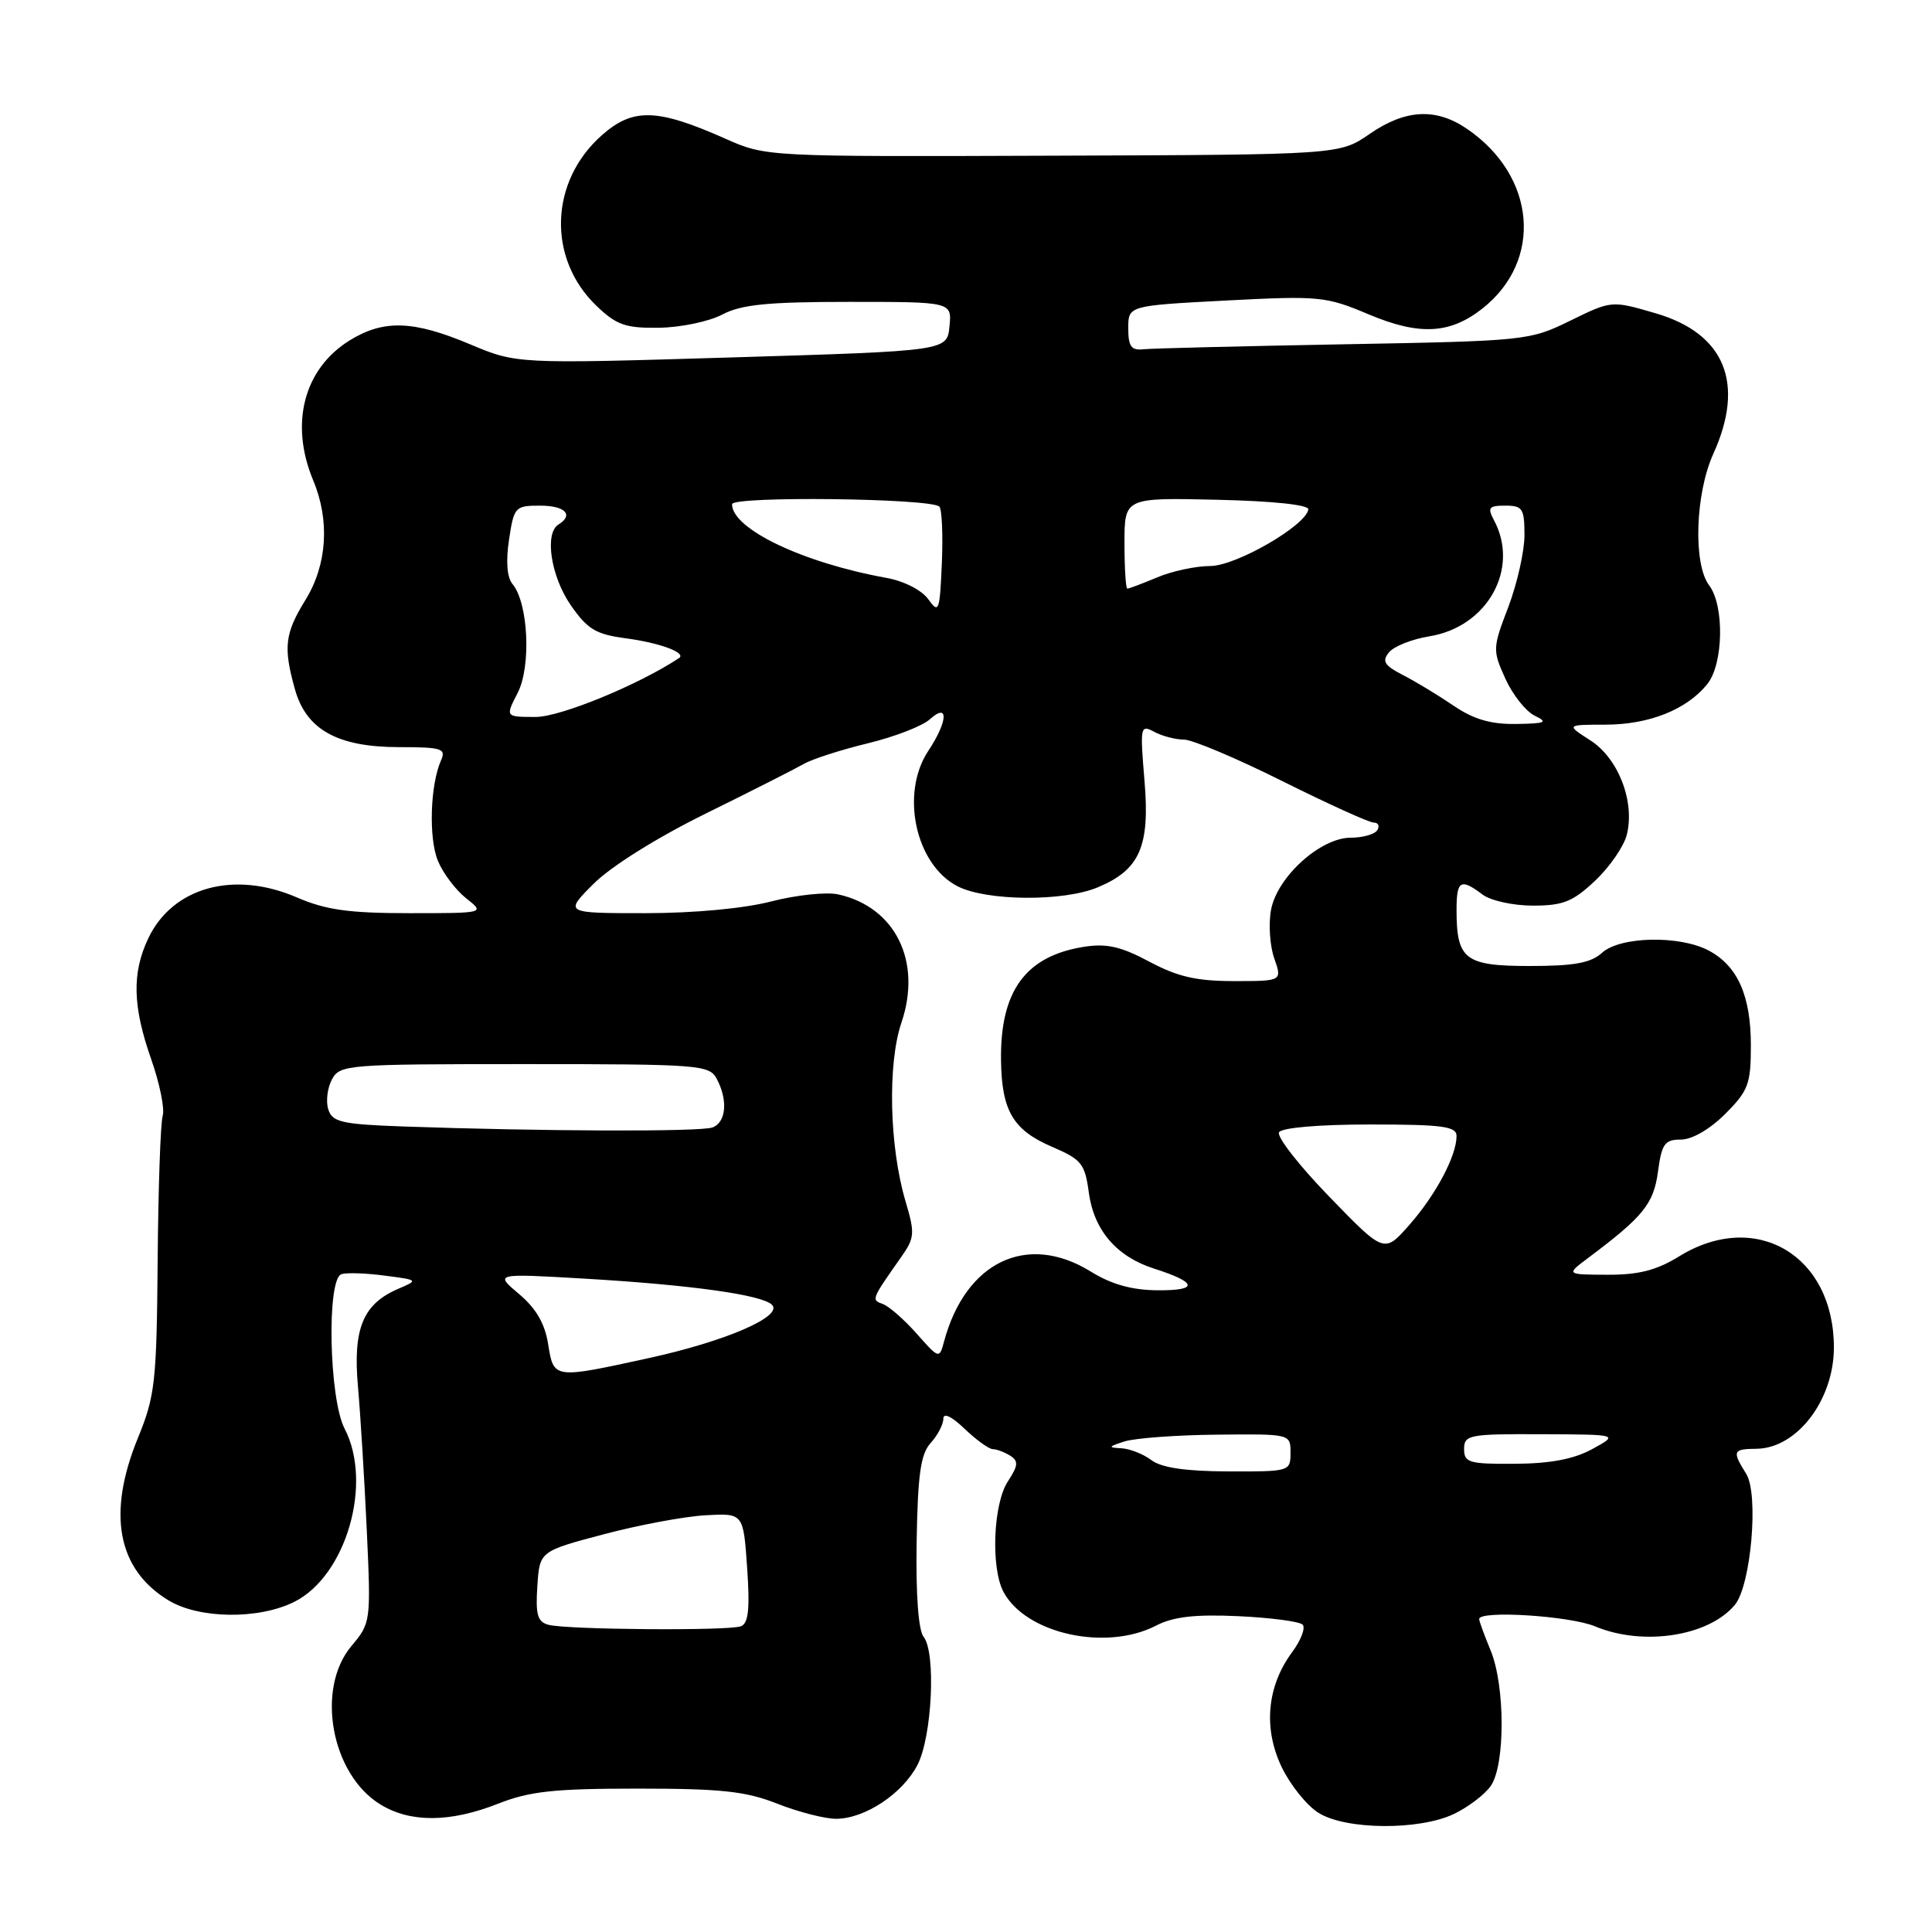 <?xml version="1.0" encoding="UTF-8" standalone="no"?>
<!DOCTYPE svg PUBLIC "-//W3C//DTD SVG 1.1//EN" "http://www.w3.org/Graphics/SVG/1.1/DTD/svg11.dtd" >
<svg xmlns="http://www.w3.org/2000/svg" xmlns:xlink="http://www.w3.org/1999/xlink" version="1.1" viewBox="0 0 256 256">
 <g >
 <path fill="currentColor"
d=" M 192.63 240.37 C 194.52 239.47 196.73 237.80 197.53 236.65 C 199.47 233.89 199.45 223.32 197.50 218.65 C 196.68 216.68 196.00 214.82 196.00 214.53 C 196.00 213.35 208.00 214.10 211.35 215.50 C 217.71 218.16 226.42 216.82 229.88 212.65 C 232.02 210.06 233.07 197.99 231.38 195.29 C 229.49 192.26 229.60 192.00 232.75 191.97 C 238.11 191.91 243.00 185.50 243.00 178.55 C 243.00 166.32 232.65 160.22 222.50 166.47 C 219.50 168.32 217.13 168.93 213.00 168.91 C 207.50 168.89 207.50 168.89 210.43 166.69 C 217.75 161.21 219.12 159.51 219.69 155.25 C 220.19 151.55 220.58 151.00 222.73 151.00 C 224.21 151.00 226.57 149.63 228.60 147.60 C 231.66 144.54 232.00 143.64 232.00 138.55 C 232.00 131.95 230.26 128.01 226.43 125.96 C 222.59 123.91 214.69 124.06 212.28 126.25 C 210.79 127.60 208.58 128.00 202.71 128.00 C 194.11 128.00 193.00 127.15 193.00 120.57 C 193.00 116.65 193.54 116.34 196.44 118.53 C 197.51 119.34 200.50 120.00 203.12 120.00 C 207.11 120.00 208.41 119.48 211.36 116.70 C 213.29 114.88 215.18 112.14 215.56 110.61 C 216.66 106.23 214.44 100.48 210.74 98.11 C 207.50 96.03 207.50 96.03 212.80 96.02 C 218.55 96.00 223.51 94.02 226.23 90.64 C 228.37 87.98 228.51 80.26 226.47 77.56 C 224.33 74.73 224.63 65.42 227.02 60.14 C 231.27 50.78 228.55 44.17 219.34 41.50 C 213.54 39.81 213.54 39.81 208.07 42.49 C 202.68 45.13 202.23 45.18 178.05 45.62 C 164.55 45.87 152.60 46.16 151.50 46.28 C 149.90 46.46 149.50 45.91 149.50 43.50 C 149.50 40.50 149.50 40.50 162.46 39.82 C 174.82 39.18 175.69 39.26 181.37 41.66 C 188.07 44.48 192.12 44.27 196.42 40.89 C 204.48 34.54 203.55 23.37 194.44 17.11 C 190.30 14.26 186.25 14.46 181.48 17.75 C 177.50 20.50 177.50 20.50 139.50 20.63 C 101.50 20.77 101.50 20.77 96.10 18.37 C 87.08 14.37 83.90 14.27 79.79 17.88 C 72.81 24.01 72.48 34.25 79.05 40.54 C 81.69 43.07 82.89 43.49 87.32 43.43 C 90.17 43.39 93.94 42.61 95.70 41.68 C 98.24 40.35 101.70 40.00 112.51 40.00 C 126.13 40.00 126.13 40.00 125.81 43.25 C 125.50 46.50 125.50 46.50 96.98 47.36 C 68.46 48.22 68.46 48.22 62.26 45.61 C 54.76 42.45 50.83 42.33 46.34 45.10 C 40.26 48.86 38.36 56.13 41.50 63.65 C 43.73 68.98 43.35 74.84 40.47 79.50 C 37.74 83.94 37.52 85.74 39.07 91.30 C 40.56 96.68 44.71 98.99 52.86 99.00 C 58.54 99.00 59.13 99.19 58.44 100.75 C 57.00 103.99 56.78 111.06 58.03 114.08 C 58.71 115.72 60.40 117.95 61.77 119.03 C 64.27 121.00 64.27 121.00 54.22 121.00 C 46.23 121.00 43.17 120.57 39.33 118.91 C 31.00 115.31 22.87 117.55 19.65 124.33 C 17.46 128.94 17.57 133.34 20.04 140.37 C 21.16 143.56 21.84 146.92 21.56 147.84 C 21.27 148.75 20.97 157.38 20.89 167.00 C 20.76 183.12 20.55 184.97 18.29 190.50 C 14.17 200.54 15.54 207.92 22.30 212.04 C 26.36 214.52 34.26 214.62 39.00 212.25 C 45.86 208.82 49.43 196.55 45.66 189.30 C 43.59 185.30 43.27 169.44 45.25 168.83 C 45.94 168.61 48.52 168.70 51.00 169.03 C 55.43 169.60 55.46 169.63 52.80 170.76 C 48.10 172.77 46.75 176.02 47.43 183.71 C 47.76 187.44 48.29 196.02 48.60 202.76 C 49.16 214.86 49.13 215.06 46.58 218.09 C 41.80 223.76 43.88 235.13 50.42 239.11 C 54.40 241.54 59.65 241.50 66.00 239.00 C 70.18 237.35 73.43 237.00 84.50 237.00 C 95.57 237.00 98.82 237.35 103.00 239.00 C 105.79 240.10 109.29 241.00 110.79 241.00 C 114.59 240.99 119.60 237.68 121.57 233.86 C 123.51 230.12 124.04 218.99 122.39 216.90 C 121.69 216.03 121.34 211.29 121.46 204.27 C 121.61 195.36 121.99 192.67 123.32 191.20 C 124.25 190.18 125.00 188.73 125.00 187.98 C 125.00 187.16 126.09 187.67 127.80 189.31 C 129.35 190.79 131.03 192.01 131.55 192.02 C 132.07 192.02 133.11 192.42 133.86 192.89 C 134.98 193.60 134.92 194.19 133.55 196.29 C 131.60 199.25 131.27 207.76 132.97 210.94 C 135.94 216.49 146.55 218.83 153.19 215.40 C 155.47 214.22 158.34 213.89 164.06 214.15 C 168.34 214.35 172.18 214.85 172.60 215.27 C 173.02 215.68 172.39 217.34 171.20 218.94 C 167.86 223.46 167.37 229.06 169.85 234.19 C 171.00 236.56 173.19 239.28 174.72 240.22 C 178.35 242.48 188.03 242.55 192.63 240.37 Z  M 72.70 215.30 C 71.23 214.92 70.95 213.98 71.20 210.19 C 71.50 205.55 71.50 205.55 80.00 203.30 C 84.67 202.06 90.75 200.93 93.50 200.78 C 98.50 200.50 98.50 200.50 99.00 207.74 C 99.38 213.21 99.17 215.11 98.17 215.49 C 96.54 216.11 75.21 215.95 72.70 215.30 Z  M 152.56 193.47 C 151.49 192.66 149.69 191.96 148.56 191.90 C 146.78 191.81 146.84 191.69 149.00 191.00 C 150.38 190.56 155.89 190.15 161.25 190.10 C 171.00 190.00 171.00 190.00 171.00 192.50 C 171.00 194.97 170.89 195.00 162.75 194.97 C 157.09 194.95 153.89 194.48 152.56 193.47 Z  M 194.00 192.00 C 194.00 190.13 194.65 190.00 204.25 190.04 C 214.50 190.08 214.50 190.08 211.00 192.00 C 208.56 193.34 205.45 193.93 200.75 193.96 C 194.65 194.00 194.00 193.81 194.00 192.00 Z  M 72.63 178.09 C 72.20 175.38 71.02 173.35 68.77 171.46 C 65.53 168.73 65.53 168.73 77.51 169.43 C 91.58 170.26 100.97 171.57 102.29 172.89 C 103.82 174.42 96.13 177.74 85.90 179.97 C 73.31 182.72 73.37 182.73 72.63 178.09 Z  M 121.46 176.71 C 119.80 174.84 117.79 173.08 116.98 172.79 C 115.43 172.23 115.44 172.21 119.43 166.54 C 121.20 164.02 121.25 163.42 119.98 159.15 C 117.84 151.93 117.59 140.98 119.44 135.52 C 122.20 127.40 118.64 120.18 111.06 118.51 C 109.50 118.17 105.52 118.59 102.21 119.44 C 98.60 120.38 91.95 121.00 85.49 121.00 C 74.76 121.00 74.76 121.00 78.67 117.09 C 80.98 114.79 87.06 110.98 93.54 107.79 C 99.57 104.82 105.40 101.86 106.50 101.23 C 107.60 100.59 111.41 99.36 114.96 98.50 C 118.51 97.64 122.22 96.21 123.21 95.31 C 125.74 93.02 125.61 95.56 123.00 99.50 C 119.27 105.13 121.30 114.56 126.87 117.43 C 130.68 119.40 140.90 119.49 145.45 117.58 C 151.04 115.25 152.39 112.16 151.65 103.43 C 151.05 96.26 151.10 95.98 152.94 96.97 C 154.00 97.54 155.77 98.00 156.88 98.00 C 157.98 98.00 163.85 100.47 169.91 103.50 C 175.97 106.52 181.43 109.00 182.03 109.00 C 182.63 109.00 182.84 109.45 182.50 110.00 C 182.16 110.55 180.57 111.00 178.98 111.00 C 174.97 111.00 169.24 116.18 168.42 120.55 C 168.07 122.42 168.26 125.31 168.84 126.97 C 169.90 130.00 169.90 130.00 163.50 130.00 C 158.54 130.00 156.03 129.42 152.30 127.43 C 148.57 125.43 146.65 124.99 143.68 125.45 C 135.90 126.66 132.51 131.30 132.64 140.53 C 132.74 147.21 134.24 149.75 139.43 151.97 C 143.30 153.63 143.76 154.20 144.27 158.00 C 144.94 163.00 147.95 166.51 152.90 168.09 C 158.66 169.93 158.87 171.00 153.45 170.97 C 149.98 170.95 147.30 170.20 144.50 168.47 C 136.07 163.28 127.92 167.19 125.08 177.80 C 124.47 180.07 124.42 180.06 121.46 176.71 Z  M 176.14 158.57 C 172.13 154.44 169.13 150.59 169.48 150.03 C 169.86 149.42 174.80 149.00 181.56 149.00 C 191.17 149.00 193.00 149.25 193.00 150.53 C 193.00 153.15 190.25 158.33 186.76 162.29 C 183.42 166.09 183.42 166.09 176.14 158.57 Z  M 53.31 149.26 C 45.27 148.97 44.03 148.68 43.50 147.00 C 43.16 145.94 43.38 144.16 43.98 143.04 C 45.03 141.07 45.94 141.00 69.50 141.00 C 92.63 141.00 93.98 141.10 94.96 142.93 C 96.48 145.76 96.23 148.70 94.42 149.39 C 92.87 149.99 71.71 149.91 53.31 149.26 Z  M 192.61 93.51 C 190.60 92.14 187.58 90.31 185.90 89.45 C 183.41 88.16 183.08 87.61 184.06 86.43 C 184.72 85.63 187.11 84.69 189.37 84.32 C 197.09 83.09 201.40 75.36 197.96 68.93 C 197.07 67.26 197.27 67.00 199.46 67.00 C 201.75 67.00 202.00 67.39 202.00 70.91 C 202.00 73.06 201.03 77.34 199.86 80.43 C 197.78 85.86 197.76 86.15 199.46 89.91 C 200.42 92.04 202.17 94.25 203.35 94.83 C 205.18 95.71 204.81 95.87 200.89 95.93 C 197.55 95.98 195.27 95.32 192.61 93.51 Z  M 68.59 91.82 C 70.40 88.32 70.01 79.92 67.92 77.40 C 67.18 76.52 67.01 74.39 67.45 71.51 C 68.10 67.17 68.25 67.00 71.56 67.00 C 74.88 67.00 76.07 68.22 74.00 69.50 C 72.12 70.66 72.99 76.37 75.62 80.18 C 77.86 83.40 78.95 84.06 83.00 84.59 C 87.47 85.19 91.01 86.51 89.97 87.20 C 84.65 90.73 74.26 95.00 70.98 95.00 C 66.95 95.00 66.95 95.00 68.59 91.82 Z  M 123.00 79.40 C 122.14 78.20 119.80 77.00 117.50 76.58 C 106.42 74.59 97.00 70.10 97.00 66.81 C 97.00 65.71 123.36 66.02 124.47 67.13 C 124.81 67.48 124.96 70.85 124.80 74.63 C 124.52 81.04 124.40 81.36 123.00 79.40 Z  M 149.00 71.97 C 149.00 65.94 149.00 65.94 161.25 66.22 C 168.69 66.39 173.44 66.89 173.36 67.50 C 173.05 69.64 163.77 75.00 160.36 75.00 C 158.48 75.00 155.32 75.67 153.35 76.50 C 151.37 77.33 149.59 78.00 149.38 78.00 C 149.17 78.00 149.00 75.29 149.00 71.97 Z "/>
</g>
</svg>